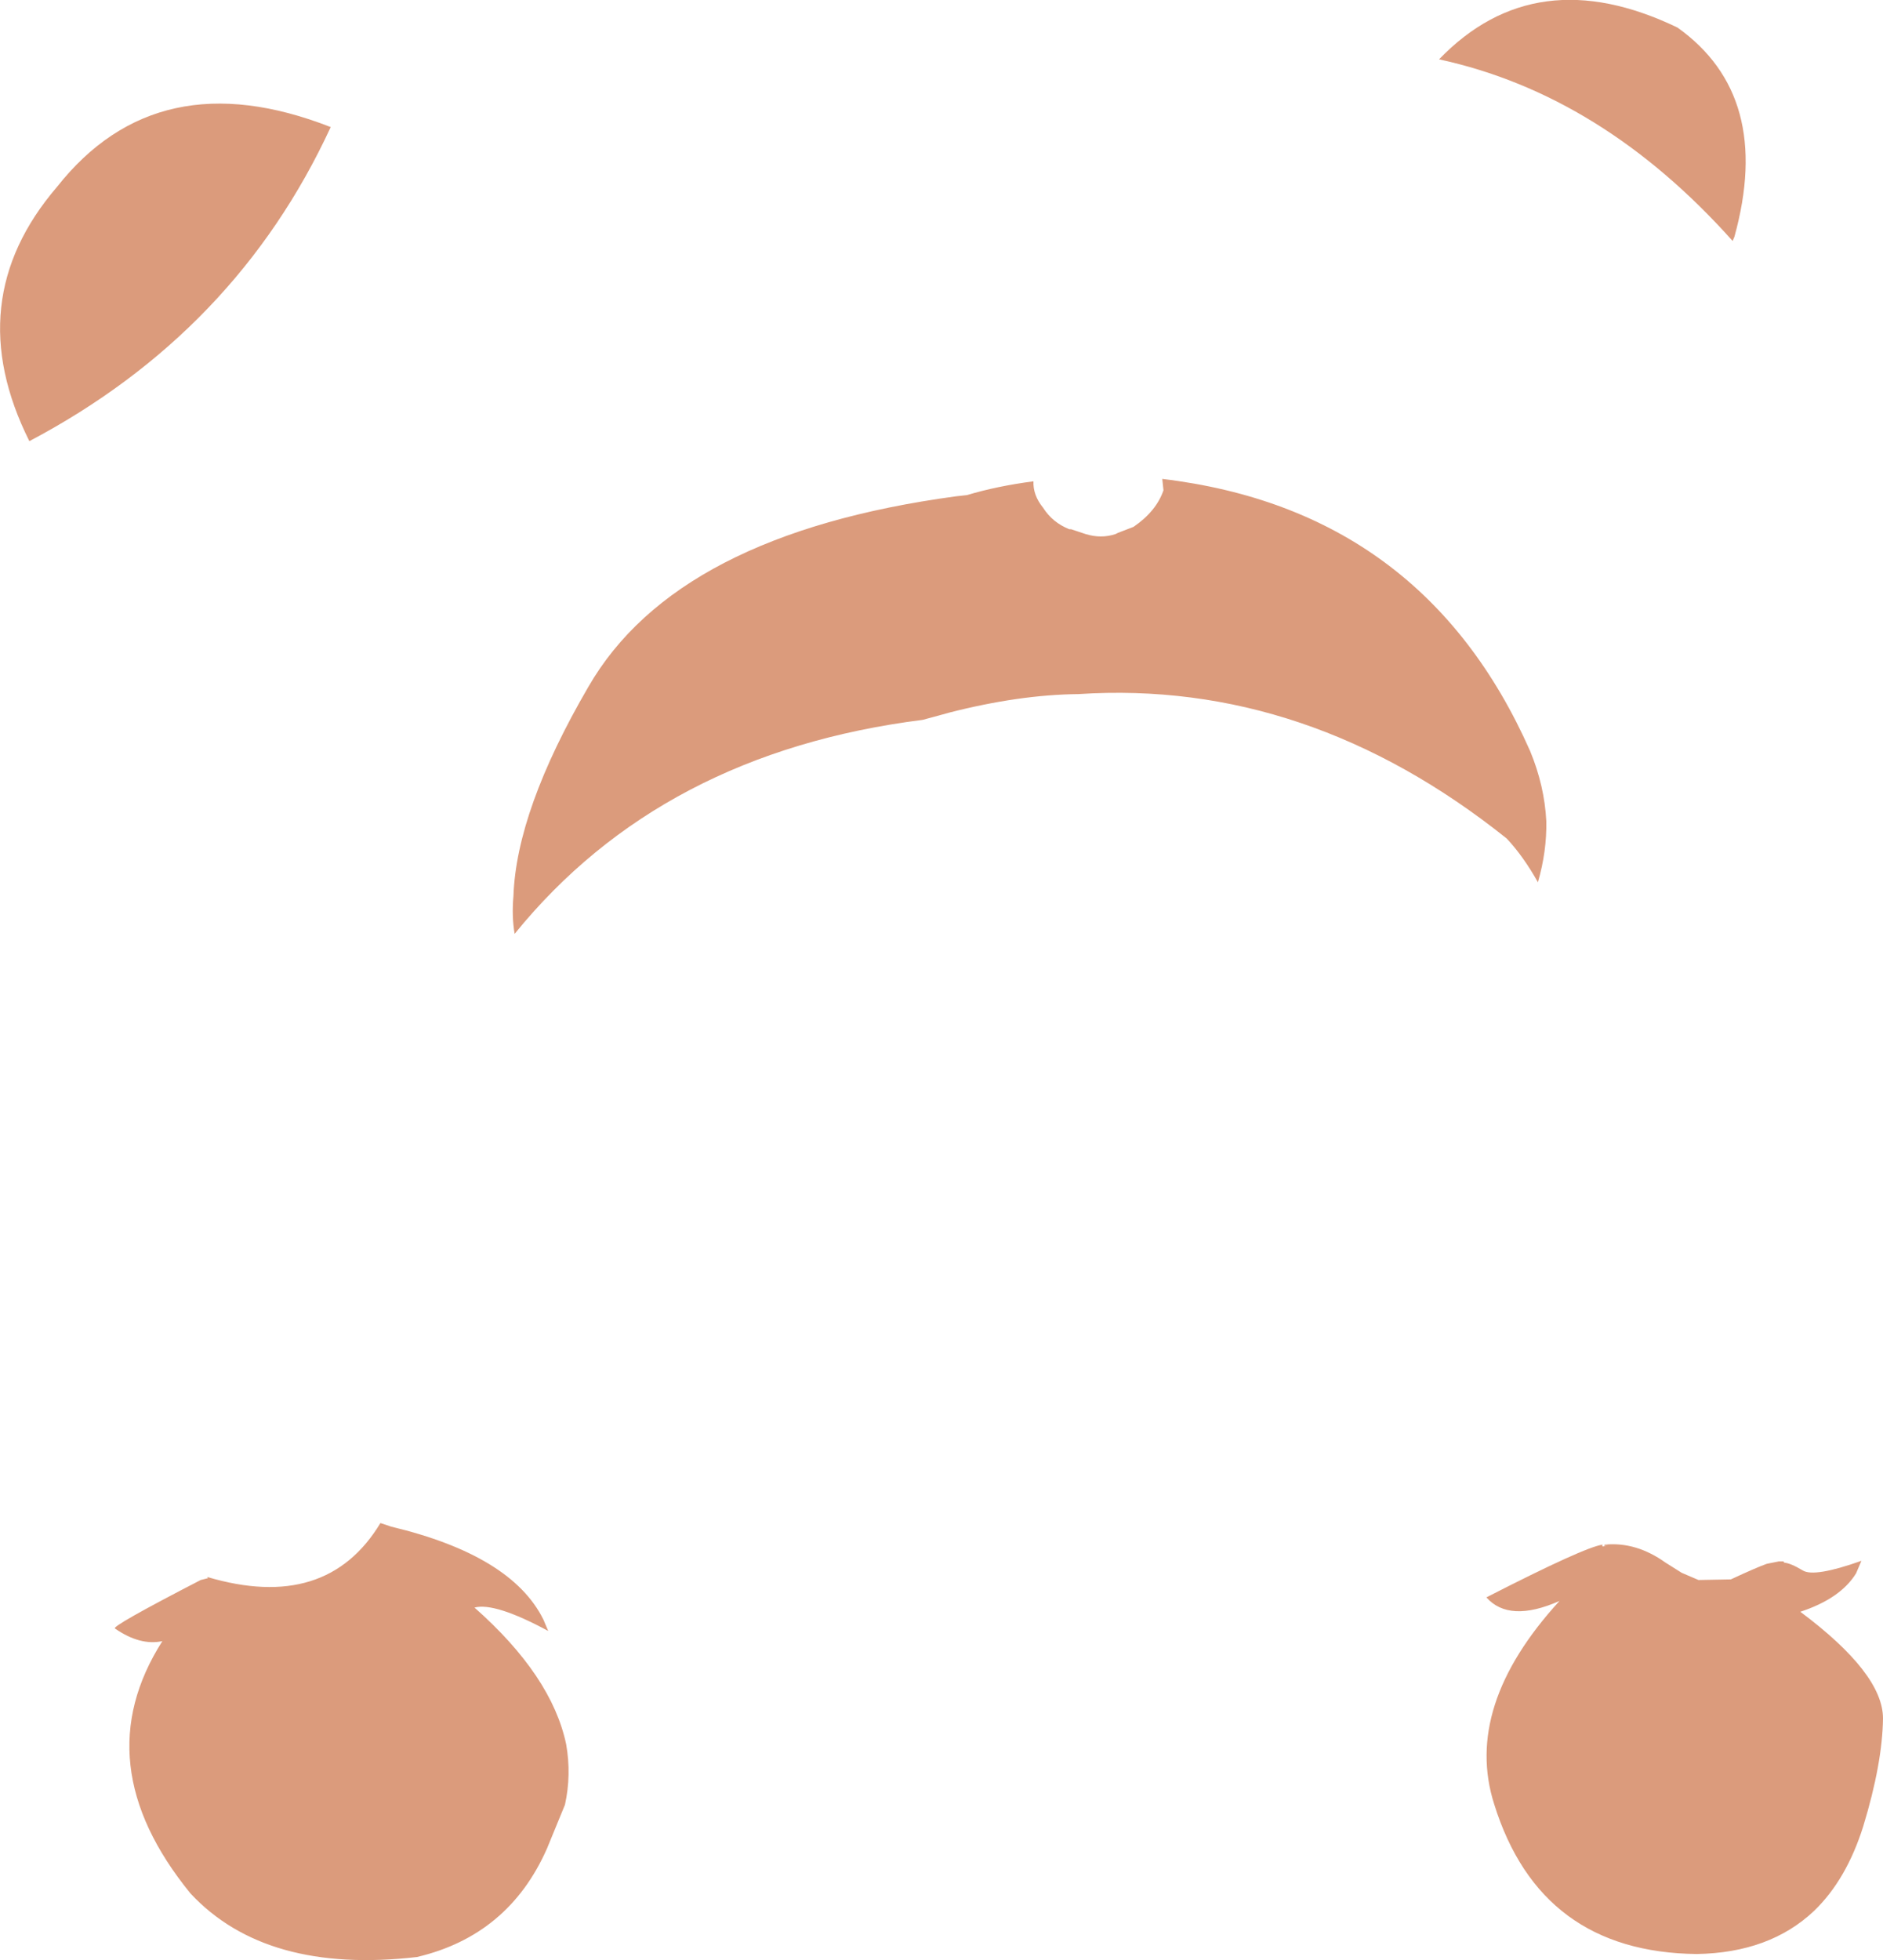 <?xml version="1.0" encoding="UTF-8" standalone="no"?>
<svg xmlns:xlink="http://www.w3.org/1999/xlink" height="163.5px" width="157.15px" xmlns="http://www.w3.org/2000/svg">
  <g transform="matrix(1.0, 0.0, 0.0, 1.0, 78.6, 81.75)">
    <path d="M66.15 -62.0 L66.0 -61.65 Q55.1 -73.85 41.5 -76.8 49.55 -85.15 61.4 -79.45 69.4 -73.75 66.15 -62.0 M-61.3 49.8 Q-51.35 52.75 -46.85 45.3 L-45.95 45.6 Q-35.9 48.0 -33.25 53.35 L-32.85 54.3 Q-37.3 51.9 -39.0 52.35 -32.55 58.05 -31.35 63.75 -30.9 66.3 -31.45 68.8 L-32.95 72.45 Q-36.15 79.7 -43.8 81.5 -56.4 82.95 -62.7 76.2 -71.55 65.35 -65.05 55.15 -66.9 55.55 -69.0 54.1 -69.4 53.95 -61.85 50.05 L-61.25 49.9 -61.3 49.8 M-51.0 -71.15 Q-58.9 -54.05 -76.15 -44.95 -82.0 -56.65 -73.85 -66.15 -65.45 -76.8 -51.0 -71.15 M55.35 47.1 Q57.95 46.85 60.4 48.6 L61.75 49.45 63.15 50.05 65.85 50.0 Q68.0 49.0 68.85 48.7 L69.85 48.5 70.2 48.5 70.25 48.5 70.3 48.6 Q70.85 48.65 71.85 49.25 72.8 49.85 76.75 48.45 L76.3 49.5 Q75.0 51.6 71.65 52.7 78.55 57.85 78.55 61.6 78.5 65.35 76.9 70.6 75.5 75.05 72.8 77.65 69.1 81.15 63.0 81.25 49.95 81.1 46.1 68.75 43.5 60.6 51.55 51.8 47.35 53.65 45.45 51.5 53.65 47.3 55.15 47.1 55.0 47.4 55.6 47.1 55.1 47.3 55.35 47.1 M49.75 -8.15 Q48.55 -10.3 47.15 -11.8 30.5 -25.1 11.4 -23.85 6.45 -23.8 0.6 -22.3 L-0.3 -22.05 -1.6 -21.7 Q-23.4 -18.95 -35.65 -3.85 -35.9 -5.3 -35.75 -7.0 -35.5 -14.15 -29.5 -24.45 -22.15 -37.2 1.2 -40.35 L2.1 -40.45 Q4.6 -41.2 7.65 -41.6 7.6 -40.45 8.45 -39.4 9.25 -38.15 10.65 -37.6 L10.8 -37.6 12.0 -37.2 Q13.3 -36.8 14.5 -37.2 L14.7 -37.3 16.0 -37.8 Q17.9 -39.1 18.5 -40.85 L18.4 -41.8 Q40.2 -39.2 49.1 -19.1 50.3 -16.2 50.45 -13.25 50.5 -10.75 49.75 -8.15" fill="#db9b7c" fill-rule="evenodd" stroke="none"/>
  </g>
</svg>
